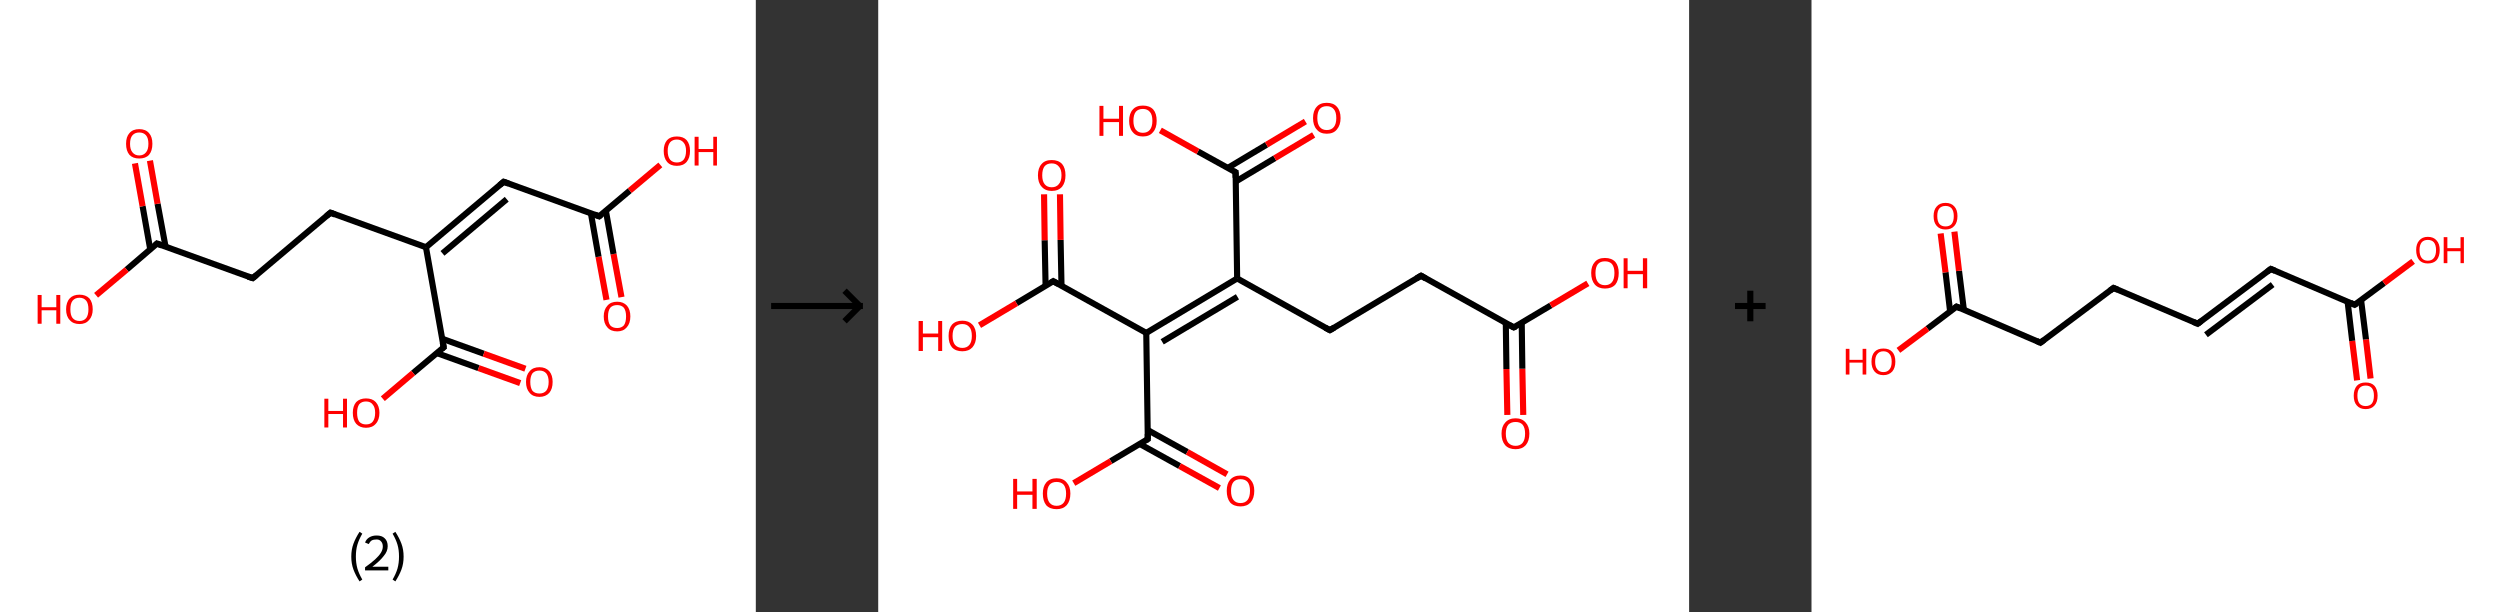 <?xml version='1.0' encoding='ASCII' standalone='yes'?>
<svg xmlns="http://www.w3.org/2000/svg" xmlns:xlink="http://www.w3.org/1999/xlink" version="1.1" width="817.0px" viewBox="0 0 817.0 200.0" height="200.0px">
  <rect x="0" y="0" width="817.0" height="200.0" fill="#333333" stroke="none"/>
  <g>
    <g transform="translate(0, 0) scale(1 1) "><!-- END OF HEADER -->
<rect style="opacity:1.0;fill:#FFFFFF;stroke:none" width="247.0" height="200.0" x="0.0" y="0.0"> </rect>
<path class="bond-0 atom-0 atom-1" d="M 198.2,98.0 L 195.6,83.9" style="fill:none;fill-rule:evenodd;stroke:#FF0000;stroke-width:2.0px;stroke-linecap:butt;stroke-linejoin:miter;stroke-opacity:1"/>
<path class="bond-0 atom-0 atom-1" d="M 195.6,83.9 L 193.1,69.7" style="fill:none;fill-rule:evenodd;stroke:#000000;stroke-width:2.0px;stroke-linecap:butt;stroke-linejoin:miter;stroke-opacity:1"/>
<path class="bond-0 atom-0 atom-1" d="M 203.1,97.1 L 200.5,83.0" style="fill:none;fill-rule:evenodd;stroke:#FF0000;stroke-width:2.0px;stroke-linecap:butt;stroke-linejoin:miter;stroke-opacity:1"/>
<path class="bond-0 atom-0 atom-1" d="M 200.5,83.0 L 198.0,68.9" style="fill:none;fill-rule:evenodd;stroke:#000000;stroke-width:2.0px;stroke-linecap:butt;stroke-linejoin:miter;stroke-opacity:1"/>
<path class="bond-1 atom-1 atom-2" d="M 195.8,70.7 L 205.8,62.3" style="fill:none;fill-rule:evenodd;stroke:#000000;stroke-width:2.0px;stroke-linecap:butt;stroke-linejoin:miter;stroke-opacity:1"/>
<path class="bond-1 atom-1 atom-2" d="M 205.8,62.3 L 215.8,53.9" style="fill:none;fill-rule:evenodd;stroke:#FF0000;stroke-width:2.0px;stroke-linecap:butt;stroke-linejoin:miter;stroke-opacity:1"/>
<path class="bond-2 atom-1 atom-3" d="M 195.8,70.7 L 164.6,59.4" style="fill:none;fill-rule:evenodd;stroke:#000000;stroke-width:2.0px;stroke-linecap:butt;stroke-linejoin:miter;stroke-opacity:1"/>
<path class="bond-3 atom-3 atom-4" d="M 164.6,59.4 L 139.2,80.8" style="fill:none;fill-rule:evenodd;stroke:#000000;stroke-width:2.0px;stroke-linecap:butt;stroke-linejoin:miter;stroke-opacity:1"/>
<path class="bond-3 atom-3 atom-4" d="M 165.6,65.1 L 144.6,82.8" style="fill:none;fill-rule:evenodd;stroke:#000000;stroke-width:2.0px;stroke-linecap:butt;stroke-linejoin:miter;stroke-opacity:1"/>
<path class="bond-4 atom-4 atom-5" d="M 139.2,80.8 L 108.0,69.5" style="fill:none;fill-rule:evenodd;stroke:#000000;stroke-width:2.0px;stroke-linecap:butt;stroke-linejoin:miter;stroke-opacity:1"/>
<path class="bond-5 atom-5 atom-6" d="M 108.0,69.5 L 82.6,90.9" style="fill:none;fill-rule:evenodd;stroke:#000000;stroke-width:2.0px;stroke-linecap:butt;stroke-linejoin:miter;stroke-opacity:1"/>
<path class="bond-6 atom-6 atom-7" d="M 82.6,90.9 L 51.3,79.6" style="fill:none;fill-rule:evenodd;stroke:#000000;stroke-width:2.0px;stroke-linecap:butt;stroke-linejoin:miter;stroke-opacity:1"/>
<path class="bond-7 atom-7 atom-8" d="M 54.1,80.6 L 51.5,66.6" style="fill:none;fill-rule:evenodd;stroke:#000000;stroke-width:2.0px;stroke-linecap:butt;stroke-linejoin:miter;stroke-opacity:1"/>
<path class="bond-7 atom-7 atom-8" d="M 51.5,66.6 L 49.0,52.5" style="fill:none;fill-rule:evenodd;stroke:#FF0000;stroke-width:2.0px;stroke-linecap:butt;stroke-linejoin:miter;stroke-opacity:1"/>
<path class="bond-7 atom-7 atom-8" d="M 49.1,81.5 L 46.6,67.4" style="fill:none;fill-rule:evenodd;stroke:#000000;stroke-width:2.0px;stroke-linecap:butt;stroke-linejoin:miter;stroke-opacity:1"/>
<path class="bond-7 atom-7 atom-8" d="M 46.6,67.4 L 44.1,53.4" style="fill:none;fill-rule:evenodd;stroke:#FF0000;stroke-width:2.0px;stroke-linecap:butt;stroke-linejoin:miter;stroke-opacity:1"/>
<path class="bond-8 atom-7 atom-9" d="M 51.3,79.6 L 41.4,88.1" style="fill:none;fill-rule:evenodd;stroke:#000000;stroke-width:2.0px;stroke-linecap:butt;stroke-linejoin:miter;stroke-opacity:1"/>
<path class="bond-8 atom-7 atom-9" d="M 41.4,88.1 L 31.4,96.5" style="fill:none;fill-rule:evenodd;stroke:#FF0000;stroke-width:2.0px;stroke-linecap:butt;stroke-linejoin:miter;stroke-opacity:1"/>
<path class="bond-9 atom-4 atom-10" d="M 139.2,80.8 L 145.0,113.5" style="fill:none;fill-rule:evenodd;stroke:#000000;stroke-width:2.0px;stroke-linecap:butt;stroke-linejoin:miter;stroke-opacity:1"/>
<path class="bond-10 atom-10 atom-11" d="M 142.8,115.4 L 156.4,120.3" style="fill:none;fill-rule:evenodd;stroke:#000000;stroke-width:2.0px;stroke-linecap:butt;stroke-linejoin:miter;stroke-opacity:1"/>
<path class="bond-10 atom-10 atom-11" d="M 156.4,120.3 L 170.0,125.2" style="fill:none;fill-rule:evenodd;stroke:#FF0000;stroke-width:2.0px;stroke-linecap:butt;stroke-linejoin:miter;stroke-opacity:1"/>
<path class="bond-10 atom-10 atom-11" d="M 144.5,110.7 L 158.1,115.6" style="fill:none;fill-rule:evenodd;stroke:#000000;stroke-width:2.0px;stroke-linecap:butt;stroke-linejoin:miter;stroke-opacity:1"/>
<path class="bond-10 atom-10 atom-11" d="M 158.1,115.6 L 171.7,120.5" style="fill:none;fill-rule:evenodd;stroke:#FF0000;stroke-width:2.0px;stroke-linecap:butt;stroke-linejoin:miter;stroke-opacity:1"/>
<path class="bond-11 atom-10 atom-12" d="M 145.0,113.5 L 135.0,121.9" style="fill:none;fill-rule:evenodd;stroke:#000000;stroke-width:2.0px;stroke-linecap:butt;stroke-linejoin:miter;stroke-opacity:1"/>
<path class="bond-11 atom-10 atom-12" d="M 135.0,121.9 L 125.1,130.3" style="fill:none;fill-rule:evenodd;stroke:#FF0000;stroke-width:2.0px;stroke-linecap:butt;stroke-linejoin:miter;stroke-opacity:1"/>
<path d="M 196.3,70.3 L 195.8,70.7 L 194.3,70.1" style="fill:none;stroke:#000000;stroke-width:2.0px;stroke-linecap:butt;stroke-linejoin:miter;stroke-opacity:1;"/>
<path d="M 166.2,60.0 L 164.6,59.4 L 163.3,60.5" style="fill:none;stroke:#000000;stroke-width:2.0px;stroke-linecap:butt;stroke-linejoin:miter;stroke-opacity:1;"/>
<path d="M 109.5,70.1 L 108.0,69.5 L 106.7,70.6" style="fill:none;stroke:#000000;stroke-width:2.0px;stroke-linecap:butt;stroke-linejoin:miter;stroke-opacity:1;"/>
<path d="M 83.8,89.9 L 82.6,90.9 L 81.0,90.4" style="fill:none;stroke:#000000;stroke-width:2.0px;stroke-linecap:butt;stroke-linejoin:miter;stroke-opacity:1;"/>
<path d="M 52.9,80.2 L 51.3,79.6 L 50.8,80.1" style="fill:none;stroke:#000000;stroke-width:2.0px;stroke-linecap:butt;stroke-linejoin:miter;stroke-opacity:1;"/>
<path d="M 144.7,111.9 L 145.0,113.5 L 144.5,113.9" style="fill:none;stroke:#000000;stroke-width:2.0px;stroke-linecap:butt;stroke-linejoin:miter;stroke-opacity:1;"/>
<path class="atom-0" d="M 197.3 103.4 Q 197.3 101.2, 198.5 99.9 Q 199.6 98.6, 201.7 98.6 Q 203.7 98.6, 204.9 99.9 Q 206.0 101.2, 206.0 103.4 Q 206.0 105.7, 204.8 107.0 Q 203.7 108.3, 201.7 108.3 Q 199.6 108.3, 198.5 107.0 Q 197.3 105.7, 197.3 103.4 M 201.7 107.2 Q 203.1 107.2, 203.9 106.3 Q 204.6 105.3, 204.6 103.4 Q 204.6 101.6, 203.9 100.6 Q 203.1 99.7, 201.7 99.7 Q 200.2 99.7, 199.4 100.6 Q 198.7 101.6, 198.7 103.4 Q 198.7 105.3, 199.4 106.3 Q 200.2 107.2, 201.7 107.2 " fill="#FF0000"/>
<path class="atom-2" d="M 216.9 49.3 Q 216.9 47.1, 218.0 45.8 Q 219.1 44.6, 221.2 44.6 Q 223.3 44.6, 224.4 45.8 Q 225.5 47.1, 225.5 49.3 Q 225.5 51.6, 224.4 52.9 Q 223.3 54.2, 221.2 54.2 Q 219.1 54.2, 218.0 52.9 Q 216.9 51.6, 216.9 49.3 M 221.2 53.1 Q 222.6 53.1, 223.4 52.2 Q 224.2 51.2, 224.2 49.3 Q 224.2 47.5, 223.4 46.6 Q 222.6 45.6, 221.2 45.6 Q 219.8 45.6, 219.0 46.5 Q 218.2 47.5, 218.2 49.3 Q 218.2 51.2, 219.0 52.2 Q 219.8 53.1, 221.2 53.1 " fill="#FF0000"/>
<path class="atom-2" d="M 227.0 44.7 L 228.3 44.7 L 228.3 48.7 L 233.1 48.7 L 233.1 44.7 L 234.3 44.7 L 234.3 54.1 L 233.1 54.1 L 233.1 49.7 L 228.3 49.7 L 228.3 54.1 L 227.0 54.1 L 227.0 44.7 " fill="#FF0000"/>
<path class="atom-8" d="M 41.2 47.0 Q 41.2 44.7, 42.3 43.5 Q 43.4 42.2, 45.5 42.2 Q 47.6 42.2, 48.7 43.5 Q 49.8 44.7, 49.8 47.0 Q 49.8 49.3, 48.7 50.6 Q 47.6 51.8, 45.5 51.8 Q 43.4 51.8, 42.3 50.6 Q 41.2 49.3, 41.2 47.0 M 45.5 50.8 Q 46.9 50.8, 47.7 49.8 Q 48.5 48.9, 48.5 47.0 Q 48.5 45.1, 47.7 44.2 Q 46.9 43.3, 45.5 43.3 Q 44.1 43.3, 43.3 44.2 Q 42.5 45.1, 42.5 47.0 Q 42.5 48.9, 43.3 49.8 Q 44.1 50.8, 45.5 50.8 " fill="#FF0000"/>
<path class="atom-9" d="M 12.3 96.4 L 13.6 96.4 L 13.6 100.4 L 18.4 100.4 L 18.4 96.4 L 19.7 96.4 L 19.7 105.8 L 18.4 105.8 L 18.4 101.4 L 13.6 101.4 L 13.6 105.8 L 12.3 105.8 L 12.3 96.4 " fill="#FF0000"/>
<path class="atom-9" d="M 21.6 101.1 Q 21.6 98.8, 22.8 97.5 Q 23.9 96.3, 26.0 96.3 Q 28.0 96.3, 29.2 97.5 Q 30.3 98.8, 30.3 101.1 Q 30.3 103.3, 29.1 104.6 Q 28.0 105.9, 26.0 105.9 Q 23.9 105.9, 22.8 104.6 Q 21.6 103.4, 21.6 101.1 M 26.0 104.9 Q 27.4 104.9, 28.2 103.9 Q 28.9 102.9, 28.9 101.1 Q 28.9 99.2, 28.2 98.3 Q 27.4 97.3, 26.0 97.3 Q 24.5 97.3, 23.7 98.3 Q 23.0 99.2, 23.0 101.1 Q 23.0 103.0, 23.7 103.9 Q 24.5 104.9, 26.0 104.9 " fill="#FF0000"/>
<path class="atom-11" d="M 171.9 124.8 Q 171.9 122.6, 173.1 121.3 Q 174.2 120.0, 176.3 120.0 Q 178.3 120.0, 179.5 121.3 Q 180.6 122.6, 180.6 124.8 Q 180.6 127.1, 179.5 128.4 Q 178.3 129.7, 176.3 129.7 Q 174.2 129.7, 173.1 128.4 Q 171.9 127.1, 171.9 124.8 M 176.3 128.6 Q 177.7 128.6, 178.5 127.7 Q 179.3 126.7, 179.3 124.8 Q 179.3 123.0, 178.5 122.0 Q 177.7 121.1, 176.3 121.1 Q 174.8 121.1, 174.0 122.0 Q 173.3 123.0, 173.3 124.8 Q 173.3 126.7, 174.0 127.7 Q 174.8 128.6, 176.3 128.6 " fill="#FF0000"/>
<path class="atom-12" d="M 106.0 130.3 L 107.3 130.3 L 107.3 134.3 L 112.1 134.3 L 112.1 130.3 L 113.4 130.3 L 113.4 139.7 L 112.1 139.7 L 112.1 135.3 L 107.3 135.3 L 107.3 139.7 L 106.0 139.7 L 106.0 130.3 " fill="#FF0000"/>
<path class="atom-12" d="M 115.3 134.9 Q 115.3 132.7, 116.4 131.4 Q 117.6 130.2, 119.6 130.2 Q 121.7 130.2, 122.8 131.4 Q 124.0 132.7, 124.0 134.9 Q 124.0 137.2, 122.8 138.5 Q 121.7 139.8, 119.6 139.8 Q 117.6 139.8, 116.4 138.5 Q 115.3 137.2, 115.3 134.9 M 119.6 138.7 Q 121.1 138.7, 121.8 137.8 Q 122.6 136.8, 122.6 134.9 Q 122.6 133.1, 121.8 132.2 Q 121.1 131.2, 119.6 131.2 Q 118.2 131.2, 117.4 132.1 Q 116.7 133.1, 116.7 134.9 Q 116.7 136.8, 117.4 137.8 Q 118.2 138.7, 119.6 138.7 " fill="#FF0000"/>
<path class="legend" d="M 114.8 181.9 Q 114.8 179.6, 115.5 177.7 Q 116.2 175.8, 117.5 173.8 L 118.4 174.4 Q 117.3 176.3, 116.8 178.0 Q 116.3 179.7, 116.3 181.9 Q 116.3 184.0, 116.8 185.8 Q 117.3 187.5, 118.4 189.4 L 117.5 190.0 Q 116.2 188.0, 115.5 186.1 Q 114.8 184.2, 114.8 181.9 " fill="#000000"/>
<path class="legend" d="M 119.3 177.3 Q 119.7 176.2, 120.7 175.6 Q 121.7 175.0, 123.1 175.0 Q 124.8 175.0, 125.7 175.9 Q 126.7 176.8, 126.7 178.5 Q 126.7 180.2, 125.4 181.7 Q 124.2 183.3, 121.7 185.2 L 126.9 185.2 L 126.9 186.4 L 119.3 186.4 L 119.3 185.4 Q 121.4 183.9, 122.6 182.8 Q 123.9 181.6, 124.5 180.6 Q 125.1 179.6, 125.1 178.6 Q 125.1 177.5, 124.5 176.9 Q 124.0 176.3, 123.1 176.3 Q 122.1 176.3, 121.5 176.6 Q 120.9 177.0, 120.5 177.8 L 119.3 177.3 " fill="#000000"/>
<path class="legend" d="M 131.9 181.9 Q 131.9 184.2, 131.2 186.1 Q 130.5 188.0, 129.2 190.0 L 128.3 189.4 Q 129.4 187.5, 129.9 185.8 Q 130.4 184.0, 130.4 181.9 Q 130.4 179.7, 129.9 178.0 Q 129.4 176.3, 128.3 174.4 L 129.2 173.8 Q 130.5 175.8, 131.2 177.7 Q 131.9 179.6, 131.9 181.9 " fill="#000000"/>
</g>
    <g transform="translate(247.0, 0) scale(1 1) "><line x1="5" y1="100" x2="35" y2="100" style="stroke:rgb(0,0,0);stroke-width:2"/>
  <line x1="34" y1="100" x2="29" y2="95" style="stroke:rgb(0,0,0);stroke-width:2"/>
  <line x1="34" y1="100" x2="29" y2="105" style="stroke:rgb(0,0,0);stroke-width:2"/>
</g>
    <g transform="translate(287.0, 0) scale(1 1) "><!-- END OF HEADER -->
<rect style="opacity:1.0;fill:#FFFFFF;stroke:none" width="265.0" height="200.0" x="0.0" y="0.0"> </rect>
<path class="bond-0 atom-0 atom-1" d="M 205.6,135.6 L 205.3,120.6" style="fill:none;fill-rule:evenodd;stroke:#FF0000;stroke-width:2.0px;stroke-linecap:butt;stroke-linejoin:miter;stroke-opacity:1"/>
<path class="bond-0 atom-0 atom-1" d="M 205.3,120.6 L 205.1,105.6" style="fill:none;fill-rule:evenodd;stroke:#000000;stroke-width:2.0px;stroke-linecap:butt;stroke-linejoin:miter;stroke-opacity:1"/>
<path class="bond-0 atom-0 atom-1" d="M 210.8,135.6 L 210.5,120.5" style="fill:none;fill-rule:evenodd;stroke:#FF0000;stroke-width:2.0px;stroke-linecap:butt;stroke-linejoin:miter;stroke-opacity:1"/>
<path class="bond-0 atom-0 atom-1" d="M 210.5,120.5 L 210.3,105.5" style="fill:none;fill-rule:evenodd;stroke:#000000;stroke-width:2.0px;stroke-linecap:butt;stroke-linejoin:miter;stroke-opacity:1"/>
<path class="bond-1 atom-1 atom-2" d="M 207.7,107.0 L 219.8,99.8" style="fill:none;fill-rule:evenodd;stroke:#000000;stroke-width:2.0px;stroke-linecap:butt;stroke-linejoin:miter;stroke-opacity:1"/>
<path class="bond-1 atom-1 atom-2" d="M 219.8,99.8 L 231.9,92.6" style="fill:none;fill-rule:evenodd;stroke:#FF0000;stroke-width:2.0px;stroke-linecap:butt;stroke-linejoin:miter;stroke-opacity:1"/>
<path class="bond-2 atom-1 atom-3" d="M 207.7,107.0 L 177.4,90.1" style="fill:none;fill-rule:evenodd;stroke:#000000;stroke-width:2.0px;stroke-linecap:butt;stroke-linejoin:miter;stroke-opacity:1"/>
<path class="bond-3 atom-3 atom-4" d="M 177.4,90.1 L 147.6,107.9" style="fill:none;fill-rule:evenodd;stroke:#000000;stroke-width:2.0px;stroke-linecap:butt;stroke-linejoin:miter;stroke-opacity:1"/>
<path class="bond-4 atom-4 atom-5" d="M 147.6,107.9 L 117.3,91.0" style="fill:none;fill-rule:evenodd;stroke:#000000;stroke-width:2.0px;stroke-linecap:butt;stroke-linejoin:miter;stroke-opacity:1"/>
<path class="bond-5 atom-5 atom-6" d="M 117.3,91.0 L 116.8,56.3" style="fill:none;fill-rule:evenodd;stroke:#000000;stroke-width:2.0px;stroke-linecap:butt;stroke-linejoin:miter;stroke-opacity:1"/>
<path class="bond-6 atom-6 atom-7" d="M 116.9,59.3 L 129.6,51.7" style="fill:none;fill-rule:evenodd;stroke:#000000;stroke-width:2.0px;stroke-linecap:butt;stroke-linejoin:miter;stroke-opacity:1"/>
<path class="bond-6 atom-6 atom-7" d="M 129.6,51.7 L 142.3,44.1" style="fill:none;fill-rule:evenodd;stroke:#FF0000;stroke-width:2.0px;stroke-linecap:butt;stroke-linejoin:miter;stroke-opacity:1"/>
<path class="bond-6 atom-6 atom-7" d="M 114.2,54.9 L 126.9,47.3" style="fill:none;fill-rule:evenodd;stroke:#000000;stroke-width:2.0px;stroke-linecap:butt;stroke-linejoin:miter;stroke-opacity:1"/>
<path class="bond-6 atom-6 atom-7" d="M 126.9,47.3 L 139.6,39.7" style="fill:none;fill-rule:evenodd;stroke:#FF0000;stroke-width:2.0px;stroke-linecap:butt;stroke-linejoin:miter;stroke-opacity:1"/>
<path class="bond-7 atom-6 atom-8" d="M 116.8,56.3 L 104.5,49.5" style="fill:none;fill-rule:evenodd;stroke:#000000;stroke-width:2.0px;stroke-linecap:butt;stroke-linejoin:miter;stroke-opacity:1"/>
<path class="bond-7 atom-6 atom-8" d="M 104.5,49.5 L 92.2,42.6" style="fill:none;fill-rule:evenodd;stroke:#FF0000;stroke-width:2.0px;stroke-linecap:butt;stroke-linejoin:miter;stroke-opacity:1"/>
<path class="bond-8 atom-5 atom-9" d="M 117.3,91.0 L 87.6,108.8" style="fill:none;fill-rule:evenodd;stroke:#000000;stroke-width:2.0px;stroke-linecap:butt;stroke-linejoin:miter;stroke-opacity:1"/>
<path class="bond-8 atom-5 atom-9" d="M 117.4,97.0 L 92.8,111.7" style="fill:none;fill-rule:evenodd;stroke:#000000;stroke-width:2.0px;stroke-linecap:butt;stroke-linejoin:miter;stroke-opacity:1"/>
<path class="bond-9 atom-9 atom-10" d="M 87.6,108.8 L 57.2,91.9" style="fill:none;fill-rule:evenodd;stroke:#000000;stroke-width:2.0px;stroke-linecap:butt;stroke-linejoin:miter;stroke-opacity:1"/>
<path class="bond-10 atom-10 atom-11" d="M 59.9,93.4 L 59.6,78.4" style="fill:none;fill-rule:evenodd;stroke:#000000;stroke-width:2.0px;stroke-linecap:butt;stroke-linejoin:miter;stroke-opacity:1"/>
<path class="bond-10 atom-10 atom-11" d="M 59.6,78.4 L 59.4,63.5" style="fill:none;fill-rule:evenodd;stroke:#FF0000;stroke-width:2.0px;stroke-linecap:butt;stroke-linejoin:miter;stroke-opacity:1"/>
<path class="bond-10 atom-10 atom-11" d="M 54.7,93.5 L 54.4,78.5" style="fill:none;fill-rule:evenodd;stroke:#000000;stroke-width:2.0px;stroke-linecap:butt;stroke-linejoin:miter;stroke-opacity:1"/>
<path class="bond-10 atom-10 atom-11" d="M 54.4,78.5 L 54.2,63.5" style="fill:none;fill-rule:evenodd;stroke:#FF0000;stroke-width:2.0px;stroke-linecap:butt;stroke-linejoin:miter;stroke-opacity:1"/>
<path class="bond-11 atom-10 atom-12" d="M 57.2,91.9 L 45.2,99.1" style="fill:none;fill-rule:evenodd;stroke:#000000;stroke-width:2.0px;stroke-linecap:butt;stroke-linejoin:miter;stroke-opacity:1"/>
<path class="bond-11 atom-10 atom-12" d="M 45.2,99.1 L 33.1,106.3" style="fill:none;fill-rule:evenodd;stroke:#FF0000;stroke-width:2.0px;stroke-linecap:butt;stroke-linejoin:miter;stroke-opacity:1"/>
<path class="bond-12 atom-9 atom-13" d="M 87.6,108.8 L 88.1,143.5" style="fill:none;fill-rule:evenodd;stroke:#000000;stroke-width:2.0px;stroke-linecap:butt;stroke-linejoin:miter;stroke-opacity:1"/>
<path class="bond-13 atom-13 atom-14" d="M 85.5,145.1 L 98.5,152.3" style="fill:none;fill-rule:evenodd;stroke:#000000;stroke-width:2.0px;stroke-linecap:butt;stroke-linejoin:miter;stroke-opacity:1"/>
<path class="bond-13 atom-13 atom-14" d="M 98.5,152.3 L 111.5,159.5" style="fill:none;fill-rule:evenodd;stroke:#FF0000;stroke-width:2.0px;stroke-linecap:butt;stroke-linejoin:miter;stroke-opacity:1"/>
<path class="bond-13 atom-13 atom-14" d="M 88.0,140.5 L 101.0,147.7" style="fill:none;fill-rule:evenodd;stroke:#000000;stroke-width:2.0px;stroke-linecap:butt;stroke-linejoin:miter;stroke-opacity:1"/>
<path class="bond-13 atom-13 atom-14" d="M 101.0,147.7 L 114.0,155.0" style="fill:none;fill-rule:evenodd;stroke:#FF0000;stroke-width:2.0px;stroke-linecap:butt;stroke-linejoin:miter;stroke-opacity:1"/>
<path class="bond-14 atom-13 atom-15" d="M 88.1,143.5 L 76.0,150.7" style="fill:none;fill-rule:evenodd;stroke:#000000;stroke-width:2.0px;stroke-linecap:butt;stroke-linejoin:miter;stroke-opacity:1"/>
<path class="bond-14 atom-13 atom-15" d="M 76.0,150.7 L 63.9,157.9" style="fill:none;fill-rule:evenodd;stroke:#FF0000;stroke-width:2.0px;stroke-linecap:butt;stroke-linejoin:miter;stroke-opacity:1"/>
<path d="M 208.3,106.7 L 207.7,107.0 L 206.2,106.2" style="fill:none;stroke:#000000;stroke-width:2.0px;stroke-linecap:butt;stroke-linejoin:miter;stroke-opacity:1;"/>
<path d="M 178.9,91.0 L 177.4,90.1 L 175.9,91.0" style="fill:none;stroke:#000000;stroke-width:2.0px;stroke-linecap:butt;stroke-linejoin:miter;stroke-opacity:1;"/>
<path d="M 149.1,107.0 L 147.6,107.9 L 146.1,107.1" style="fill:none;stroke:#000000;stroke-width:2.0px;stroke-linecap:butt;stroke-linejoin:miter;stroke-opacity:1;"/>
<path d="M 116.8,58.1 L 116.8,56.3 L 116.2,56.0" style="fill:none;stroke:#000000;stroke-width:2.0px;stroke-linecap:butt;stroke-linejoin:miter;stroke-opacity:1;"/>
<path d="M 58.8,92.8 L 57.2,91.9 L 56.6,92.3" style="fill:none;stroke:#000000;stroke-width:2.0px;stroke-linecap:butt;stroke-linejoin:miter;stroke-opacity:1;"/>
<path d="M 88.1,141.8 L 88.1,143.5 L 87.5,143.9" style="fill:none;stroke:#000000;stroke-width:2.0px;stroke-linecap:butt;stroke-linejoin:miter;stroke-opacity:1;"/>
<path class="atom-0" d="M 203.7 141.7 Q 203.7 139.4, 204.9 138.1 Q 206.1 136.7, 208.3 136.7 Q 210.4 136.7, 211.6 138.1 Q 212.8 139.4, 212.8 141.7 Q 212.8 144.1, 211.6 145.5 Q 210.4 146.8, 208.3 146.8 Q 206.1 146.8, 204.9 145.5 Q 203.7 144.1, 203.7 141.7 M 208.3 145.7 Q 209.8 145.7, 210.6 144.7 Q 211.4 143.7, 211.4 141.7 Q 211.4 139.8, 210.6 138.8 Q 209.8 137.9, 208.3 137.9 Q 206.8 137.9, 205.9 138.8 Q 205.1 139.8, 205.1 141.7 Q 205.1 143.7, 205.9 144.7 Q 206.8 145.7, 208.3 145.7 " fill="#FF0000"/>
<path class="atom-2" d="M 233.0 89.2 Q 233.0 86.9, 234.2 85.6 Q 235.3 84.3, 237.5 84.3 Q 239.7 84.3, 240.9 85.6 Q 242.0 86.9, 242.0 89.2 Q 242.0 91.6, 240.9 93.0 Q 239.7 94.3, 237.5 94.3 Q 235.4 94.3, 234.2 93.0 Q 233.0 91.6, 233.0 89.2 M 237.5 93.2 Q 239.0 93.2, 239.8 92.2 Q 240.6 91.2, 240.6 89.2 Q 240.6 87.3, 239.8 86.3 Q 239.0 85.4, 237.5 85.4 Q 236.0 85.4, 235.2 86.3 Q 234.4 87.3, 234.4 89.2 Q 234.4 91.2, 235.2 92.2 Q 236.0 93.2, 237.5 93.2 " fill="#FF0000"/>
<path class="atom-2" d="M 243.6 84.4 L 244.9 84.4 L 244.9 88.5 L 249.9 88.5 L 249.9 84.4 L 251.3 84.4 L 251.3 94.2 L 249.9 94.2 L 249.9 89.6 L 244.9 89.6 L 244.9 94.2 L 243.6 94.2 L 243.6 84.4 " fill="#FF0000"/>
<path class="atom-7" d="M 142.1 38.6 Q 142.1 36.2, 143.3 34.9 Q 144.4 33.6, 146.6 33.6 Q 148.8 33.6, 149.9 34.9 Q 151.1 36.2, 151.1 38.6 Q 151.1 40.9, 149.9 42.3 Q 148.8 43.7, 146.6 43.7 Q 144.4 43.7, 143.3 42.3 Q 142.1 41.0, 142.1 38.6 M 146.6 42.5 Q 148.1 42.5, 148.9 41.5 Q 149.7 40.5, 149.7 38.6 Q 149.7 36.6, 148.9 35.7 Q 148.1 34.7, 146.6 34.7 Q 145.1 34.7, 144.3 35.6 Q 143.5 36.6, 143.5 38.6 Q 143.5 40.5, 144.3 41.5 Q 145.1 42.5, 146.6 42.5 " fill="#FF0000"/>
<path class="atom-8" d="M 72.3 34.6 L 73.6 34.6 L 73.6 38.8 L 78.7 38.8 L 78.7 34.6 L 80.0 34.6 L 80.0 44.4 L 78.7 44.4 L 78.7 39.9 L 73.6 39.9 L 73.6 44.4 L 72.3 44.4 L 72.3 34.6 " fill="#FF0000"/>
<path class="atom-8" d="M 82.0 39.5 Q 82.0 37.1, 83.2 35.8 Q 84.3 34.5, 86.5 34.5 Q 88.7 34.5, 89.9 35.8 Q 91.0 37.1, 91.0 39.5 Q 91.0 41.9, 89.8 43.2 Q 88.7 44.6, 86.5 44.6 Q 84.3 44.6, 83.2 43.2 Q 82.0 41.9, 82.0 39.5 M 86.5 43.4 Q 88.0 43.4, 88.8 42.4 Q 89.6 41.4, 89.6 39.5 Q 89.6 37.5, 88.8 36.6 Q 88.0 35.6, 86.5 35.6 Q 85.0 35.6, 84.2 36.5 Q 83.4 37.5, 83.4 39.5 Q 83.4 41.4, 84.2 42.4 Q 85.0 43.4, 86.5 43.4 " fill="#FF0000"/>
<path class="atom-11" d="M 52.2 57.3 Q 52.2 54.9, 53.4 53.6 Q 54.5 52.3, 56.7 52.3 Q 58.9 52.3, 60.1 53.6 Q 61.2 54.9, 61.2 57.3 Q 61.2 59.6, 60.1 61.0 Q 58.9 62.4, 56.7 62.4 Q 54.6 62.4, 53.4 61.0 Q 52.2 59.7, 52.2 57.3 M 56.7 61.2 Q 58.2 61.2, 59.0 60.2 Q 59.9 59.2, 59.9 57.3 Q 59.9 55.3, 59.0 54.4 Q 58.2 53.4, 56.7 53.4 Q 55.2 53.4, 54.4 54.3 Q 53.6 55.3, 53.6 57.3 Q 53.6 59.2, 54.4 60.2 Q 55.2 61.2, 56.7 61.2 " fill="#FF0000"/>
<path class="atom-12" d="M 13.2 104.9 L 14.6 104.9 L 14.6 109.0 L 19.6 109.0 L 19.6 104.9 L 20.9 104.9 L 20.9 114.7 L 19.6 114.7 L 19.6 110.2 L 14.6 110.2 L 14.6 114.7 L 13.2 114.7 L 13.2 104.9 " fill="#FF0000"/>
<path class="atom-12" d="M 23.0 109.8 Q 23.0 107.4, 24.1 106.1 Q 25.3 104.8, 27.5 104.8 Q 29.6 104.8, 30.8 106.1 Q 32.0 107.4, 32.0 109.8 Q 32.0 112.1, 30.8 113.5 Q 29.6 114.8, 27.5 114.8 Q 25.3 114.8, 24.1 113.5 Q 23.0 112.2, 23.0 109.8 M 27.5 113.7 Q 29.0 113.7, 29.8 112.7 Q 30.6 111.7, 30.6 109.8 Q 30.6 107.8, 29.8 106.9 Q 29.0 105.9, 27.5 105.9 Q 26.0 105.9, 25.1 106.8 Q 24.3 107.8, 24.3 109.8 Q 24.3 111.7, 25.1 112.7 Q 26.0 113.7, 27.5 113.7 " fill="#FF0000"/>
<path class="atom-14" d="M 113.9 160.4 Q 113.9 158.1, 115.0 156.8 Q 116.2 155.4, 118.4 155.4 Q 120.6 155.4, 121.7 156.8 Q 122.9 158.1, 122.9 160.4 Q 122.9 162.8, 121.7 164.2 Q 120.5 165.5, 118.4 165.5 Q 116.2 165.5, 115.0 164.2 Q 113.9 162.8, 113.9 160.4 M 118.4 164.4 Q 119.9 164.4, 120.7 163.4 Q 121.5 162.4, 121.5 160.4 Q 121.5 158.5, 120.7 157.5 Q 119.9 156.6, 118.4 156.6 Q 116.9 156.6, 116.1 157.5 Q 115.3 158.5, 115.3 160.4 Q 115.3 162.4, 116.1 163.4 Q 116.9 164.4, 118.4 164.4 " fill="#FF0000"/>
<path class="atom-15" d="M 44.1 156.5 L 45.4 156.5 L 45.4 160.6 L 50.4 160.6 L 50.4 156.5 L 51.8 156.5 L 51.8 166.3 L 50.4 166.3 L 50.4 161.7 L 45.4 161.7 L 45.4 166.3 L 44.1 166.3 L 44.1 156.5 " fill="#FF0000"/>
<path class="atom-15" d="M 53.8 161.3 Q 53.8 159.0, 54.9 157.7 Q 56.1 156.3, 58.3 156.3 Q 60.5 156.3, 61.6 157.7 Q 62.8 159.0, 62.8 161.3 Q 62.8 163.7, 61.6 165.1 Q 60.4 166.4, 58.3 166.4 Q 56.1 166.4, 54.9 165.1 Q 53.8 163.7, 53.8 161.3 M 58.3 165.3 Q 59.8 165.3, 60.6 164.3 Q 61.4 163.3, 61.4 161.3 Q 61.4 159.4, 60.6 158.4 Q 59.8 157.5, 58.3 157.5 Q 56.8 157.5, 56.0 158.4 Q 55.2 159.4, 55.2 161.3 Q 55.2 163.3, 56.0 164.3 Q 56.8 165.3, 58.3 165.3 " fill="#FF0000"/>
</g>
    <g transform="translate(552.0, 0) scale(1 1) "><line x1="15" y1="100" x2="25" y2="100" style="stroke:rgb(0,0,0);stroke-width:2"/>
  <line x1="20" y1="95" x2="20" y2="105" style="stroke:rgb(0,0,0);stroke-width:2"/>
</g>
    <g transform="translate(592.0, 0) scale(1 1) "><!-- END OF HEADER -->
<rect style="opacity:1.0;fill:#FFFFFF;stroke:none" width="225.0" height="200.0" x="0.0" y="0.0"> </rect>
<path class="bond-0 atom-0 atom-1" d="M 178.3,124.3 L 176.7,111.4" style="fill:none;fill-rule:evenodd;stroke:#FF0000;stroke-width:2.0px;stroke-linecap:butt;stroke-linejoin:miter;stroke-opacity:1"/>
<path class="bond-0 atom-0 atom-1" d="M 176.7,111.4 L 175.2,98.6" style="fill:none;fill-rule:evenodd;stroke:#000000;stroke-width:2.0px;stroke-linecap:butt;stroke-linejoin:miter;stroke-opacity:1"/>
<path class="bond-0 atom-0 atom-1" d="M 182.7,123.7 L 181.2,110.9" style="fill:none;fill-rule:evenodd;stroke:#FF0000;stroke-width:2.0px;stroke-linecap:butt;stroke-linejoin:miter;stroke-opacity:1"/>
<path class="bond-0 atom-0 atom-1" d="M 181.2,110.9 L 179.6,98.1" style="fill:none;fill-rule:evenodd;stroke:#000000;stroke-width:2.0px;stroke-linecap:butt;stroke-linejoin:miter;stroke-opacity:1"/>
<path class="bond-1 atom-1 atom-2" d="M 177.5,99.6 L 187.1,92.5" style="fill:none;fill-rule:evenodd;stroke:#000000;stroke-width:2.0px;stroke-linecap:butt;stroke-linejoin:miter;stroke-opacity:1"/>
<path class="bond-1 atom-1 atom-2" d="M 187.1,92.5 L 196.6,85.4" style="fill:none;fill-rule:evenodd;stroke:#FF0000;stroke-width:2.0px;stroke-linecap:butt;stroke-linejoin:miter;stroke-opacity:1"/>
<path class="bond-2 atom-1 atom-3" d="M 177.5,99.6 L 150.1,87.9" style="fill:none;fill-rule:evenodd;stroke:#000000;stroke-width:2.0px;stroke-linecap:butt;stroke-linejoin:miter;stroke-opacity:1"/>
<path class="bond-3 atom-3 atom-4" d="M 150.1,87.9 L 126.2,105.8" style="fill:none;fill-rule:evenodd;stroke:#000000;stroke-width:2.0px;stroke-linecap:butt;stroke-linejoin:miter;stroke-opacity:1"/>
<path class="bond-3 atom-3 atom-4" d="M 150.7,93.0 L 128.9,109.4" style="fill:none;fill-rule:evenodd;stroke:#000000;stroke-width:2.0px;stroke-linecap:butt;stroke-linejoin:miter;stroke-opacity:1"/>
<path class="bond-4 atom-4 atom-5" d="M 126.2,105.8 L 98.7,94.1" style="fill:none;fill-rule:evenodd;stroke:#000000;stroke-width:2.0px;stroke-linecap:butt;stroke-linejoin:miter;stroke-opacity:1"/>
<path class="bond-5 atom-5 atom-6" d="M 98.7,94.1 L 74.8,112.0" style="fill:none;fill-rule:evenodd;stroke:#000000;stroke-width:2.0px;stroke-linecap:butt;stroke-linejoin:miter;stroke-opacity:1"/>
<path class="bond-6 atom-6 atom-7" d="M 74.8,112.0 L 47.4,100.2" style="fill:none;fill-rule:evenodd;stroke:#000000;stroke-width:2.0px;stroke-linecap:butt;stroke-linejoin:miter;stroke-opacity:1"/>
<path class="bond-7 atom-7 atom-8" d="M 49.8,101.3 L 48.2,88.5" style="fill:none;fill-rule:evenodd;stroke:#000000;stroke-width:2.0px;stroke-linecap:butt;stroke-linejoin:miter;stroke-opacity:1"/>
<path class="bond-7 atom-7 atom-8" d="M 48.2,88.5 L 46.7,75.7" style="fill:none;fill-rule:evenodd;stroke:#FF0000;stroke-width:2.0px;stroke-linecap:butt;stroke-linejoin:miter;stroke-opacity:1"/>
<path class="bond-7 atom-7 atom-8" d="M 45.3,101.8 L 43.8,89.0" style="fill:none;fill-rule:evenodd;stroke:#000000;stroke-width:2.0px;stroke-linecap:butt;stroke-linejoin:miter;stroke-opacity:1"/>
<path class="bond-7 atom-7 atom-8" d="M 43.8,89.0 L 42.2,76.3" style="fill:none;fill-rule:evenodd;stroke:#FF0000;stroke-width:2.0px;stroke-linecap:butt;stroke-linejoin:miter;stroke-opacity:1"/>
<path class="bond-8 atom-7 atom-9" d="M 47.4,100.2 L 37.9,107.4" style="fill:none;fill-rule:evenodd;stroke:#000000;stroke-width:2.0px;stroke-linecap:butt;stroke-linejoin:miter;stroke-opacity:1"/>
<path class="bond-8 atom-7 atom-9" d="M 37.9,107.4 L 28.4,114.5" style="fill:none;fill-rule:evenodd;stroke:#FF0000;stroke-width:2.0px;stroke-linecap:butt;stroke-linejoin:miter;stroke-opacity:1"/>
<path d="M 178.0,99.3 L 177.5,99.6 L 176.2,99.0" style="fill:none;stroke:#000000;stroke-width:2.0px;stroke-linecap:butt;stroke-linejoin:miter;stroke-opacity:1;"/>
<path d="M 151.5,88.5 L 150.1,87.9 L 148.9,88.8" style="fill:none;stroke:#000000;stroke-width:2.0px;stroke-linecap:butt;stroke-linejoin:miter;stroke-opacity:1;"/>
<path d="M 127.4,104.9 L 126.2,105.8 L 124.8,105.2" style="fill:none;stroke:#000000;stroke-width:2.0px;stroke-linecap:butt;stroke-linejoin:miter;stroke-opacity:1;"/>
<path d="M 100.1,94.7 L 98.7,94.1 L 97.5,95.0" style="fill:none;stroke:#000000;stroke-width:2.0px;stroke-linecap:butt;stroke-linejoin:miter;stroke-opacity:1;"/>
<path d="M 76.0,111.1 L 74.8,112.0 L 73.5,111.4" style="fill:none;stroke:#000000;stroke-width:2.0px;stroke-linecap:butt;stroke-linejoin:miter;stroke-opacity:1;"/>
<path d="M 48.7,100.8 L 47.4,100.2 L 46.9,100.6" style="fill:none;stroke:#000000;stroke-width:2.0px;stroke-linecap:butt;stroke-linejoin:miter;stroke-opacity:1;"/>
<path class="atom-0" d="M 177.2 129.3 Q 177.2 127.3, 178.2 126.1 Q 179.2 125.0, 181.1 125.0 Q 183.0 125.0, 184.0 126.1 Q 185.0 127.3, 185.0 129.3 Q 185.0 131.4, 184.0 132.5 Q 183.0 133.7, 181.1 133.7 Q 179.2 133.7, 178.2 132.5 Q 177.2 131.4, 177.2 129.3 M 181.1 132.7 Q 182.4 132.7, 183.1 131.9 Q 183.8 131.0, 183.8 129.3 Q 183.8 127.6, 183.1 126.8 Q 182.4 126.0, 181.1 126.0 Q 179.8 126.0, 179.1 126.8 Q 178.4 127.6, 178.4 129.3 Q 178.4 131.0, 179.1 131.9 Q 179.8 132.7, 181.1 132.7 " fill="#FF0000"/>
<path class="atom-2" d="M 197.6 81.7 Q 197.6 79.7, 198.6 78.6 Q 199.6 77.4, 201.4 77.4 Q 203.3 77.4, 204.3 78.6 Q 205.3 79.7, 205.3 81.7 Q 205.3 83.8, 204.3 85.0 Q 203.3 86.1, 201.4 86.1 Q 199.6 86.1, 198.6 85.0 Q 197.6 83.8, 197.6 81.7 M 201.4 85.2 Q 202.7 85.2, 203.4 84.3 Q 204.1 83.4, 204.1 81.7 Q 204.1 80.1, 203.4 79.2 Q 202.7 78.4, 201.4 78.4 Q 200.1 78.4, 199.4 79.2 Q 198.7 80.1, 198.7 81.7 Q 198.7 83.4, 199.4 84.3 Q 200.1 85.2, 201.4 85.2 " fill="#FF0000"/>
<path class="atom-2" d="M 206.6 77.5 L 207.8 77.5 L 207.8 81.1 L 212.1 81.1 L 212.1 77.5 L 213.2 77.5 L 213.2 86.0 L 212.1 86.0 L 212.1 82.1 L 207.8 82.1 L 207.8 86.0 L 206.6 86.0 L 206.6 77.5 " fill="#FF0000"/>
<path class="atom-8" d="M 39.9 70.6 Q 39.9 68.6, 40.9 67.5 Q 41.9 66.3, 43.8 66.3 Q 45.7 66.3, 46.7 67.5 Q 47.7 68.6, 47.7 70.6 Q 47.7 72.7, 46.7 73.8 Q 45.7 75.0, 43.8 75.0 Q 41.9 75.0, 40.9 73.8 Q 39.9 72.7, 39.9 70.6 M 43.8 74.0 Q 45.1 74.0, 45.8 73.2 Q 46.5 72.3, 46.5 70.6 Q 46.5 69.0, 45.8 68.1 Q 45.1 67.3, 43.8 67.3 Q 42.5 67.3, 41.8 68.1 Q 41.1 68.9, 41.1 70.6 Q 41.1 72.3, 41.8 73.2 Q 42.5 74.0, 43.8 74.0 " fill="#FF0000"/>
<path class="atom-9" d="M 11.2 114.0 L 12.4 114.0 L 12.4 117.6 L 16.7 117.6 L 16.7 114.0 L 17.9 114.0 L 17.9 122.4 L 16.7 122.4 L 16.7 118.5 L 12.4 118.5 L 12.4 122.4 L 11.2 122.4 L 11.2 114.0 " fill="#FF0000"/>
<path class="atom-9" d="M 19.6 118.2 Q 19.6 116.1, 20.6 115.0 Q 21.6 113.9, 23.5 113.9 Q 25.4 113.9, 26.4 115.0 Q 27.4 116.1, 27.4 118.2 Q 27.4 120.2, 26.4 121.4 Q 25.3 122.6, 23.5 122.6 Q 21.6 122.6, 20.6 121.4 Q 19.6 120.2, 19.6 118.2 M 23.5 121.6 Q 24.8 121.6, 25.5 120.7 Q 26.2 119.9, 26.2 118.2 Q 26.2 116.5, 25.5 115.7 Q 24.8 114.8, 23.5 114.8 Q 22.2 114.8, 21.5 115.7 Q 20.8 116.5, 20.8 118.2 Q 20.8 119.9, 21.5 120.7 Q 22.2 121.6, 23.5 121.6 " fill="#FF0000"/>
</g>
  </g>
</svg>
